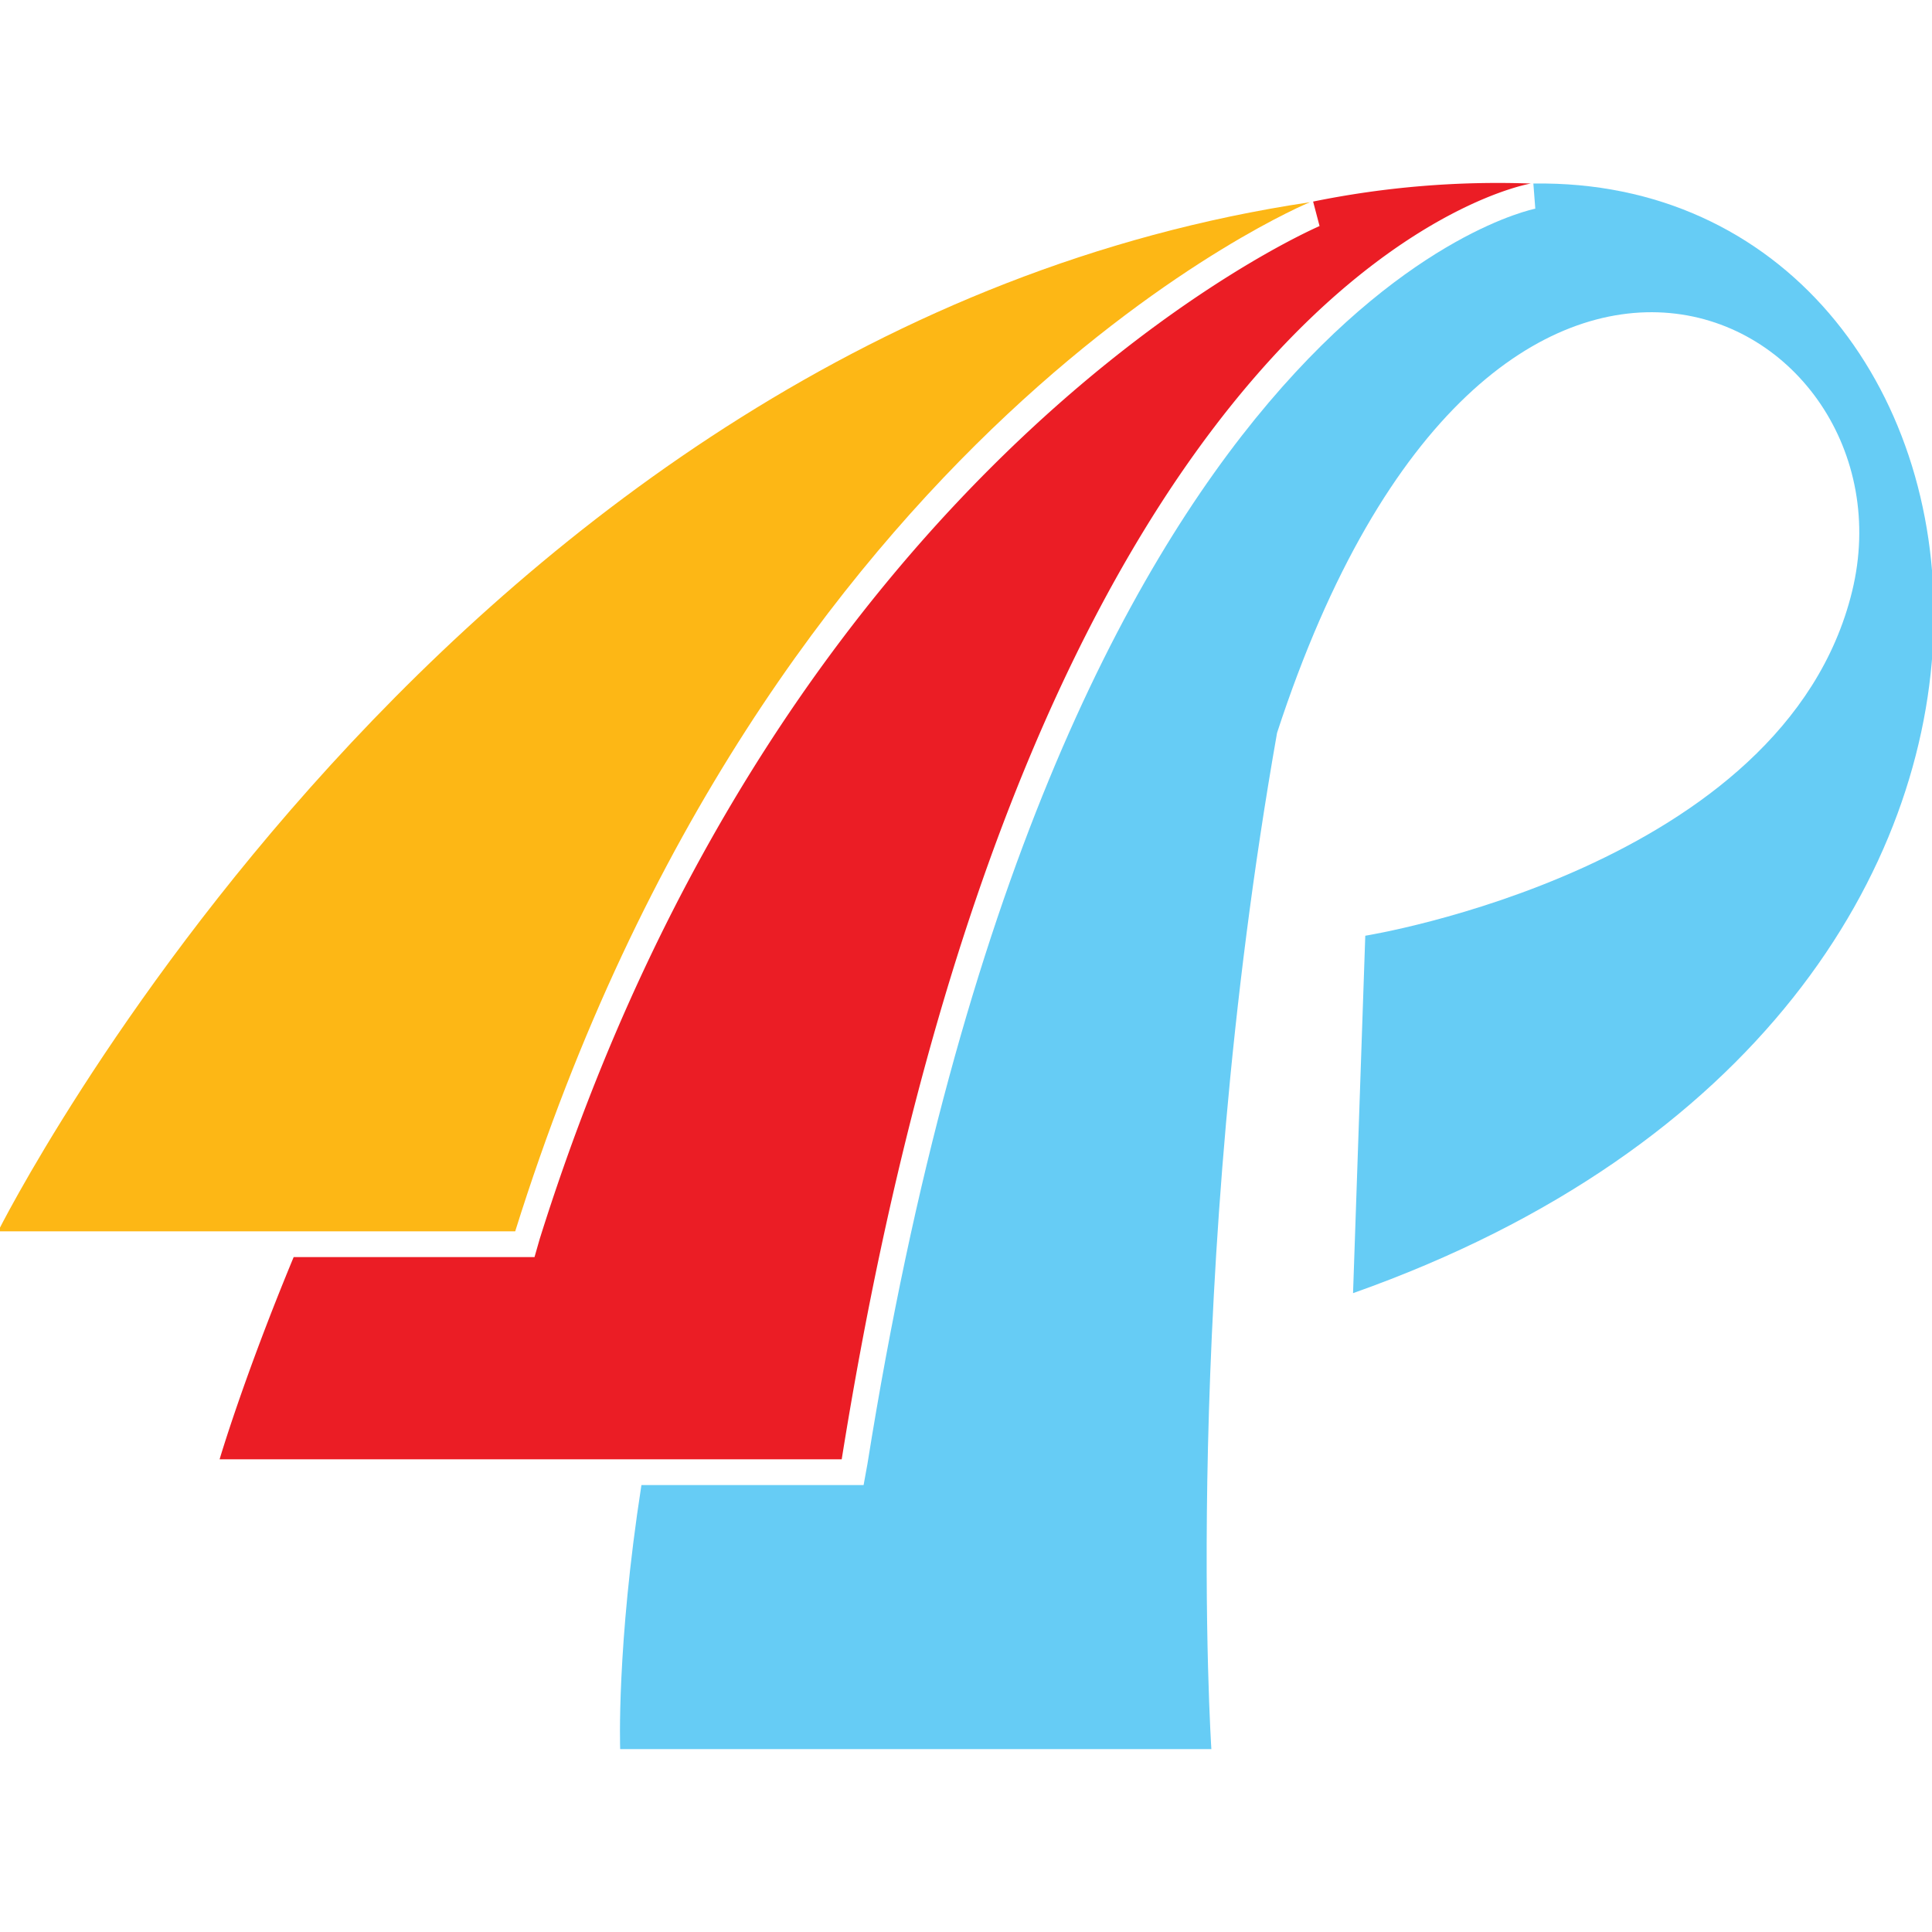 <svg id="Layer_2" data-name="Layer 2" xmlns="http://www.w3.org/2000/svg" viewBox="0 0 300 300">
  <defs>
    <style>
      .cls-1 {
        fill: #66ccf5;
      }

      .cls-2 {
        fill: #eb1d25;
      }

      .cls-3 {
        fill: #fdb715;
      }
    </style>
  </defs>
  <title>1-07</title>
  <g>
    <path class="cls-1" d="M238.1,28.5l.3,3.9c-.8.2-75,15.1-103.7,194.9l-.6,3.3H99.6c-3.9,25.1-3.3,41-3.3,41h91.8s-4.8-72.7,10.2-157.8c33.1-101.4,99.8-65.1,89.3-22S212,145.3,212,145.3l-1.9,55.5C335.9,156.3,315.4,27.3,238.1,28.5Z"/>
    <path class="cls-2" d="M203.9,31.3l1,3.8c-.8.4-82.9,35.5-121.1,157.3l-.8,2.8H45.6c-7.8,18.8-11.5,31.4-11.5,31.4h96.6c29.7-185.5,107-198.1,107-198.1A143.4,143.4,0,0,0,203.9,31.3Z"/>
    <path class="cls-3" d="M203.4,31.4S119.2,66,80,191.2H-.3S69.5,51.4,203.4,31.4Z"/>
  </g>
</svg>
